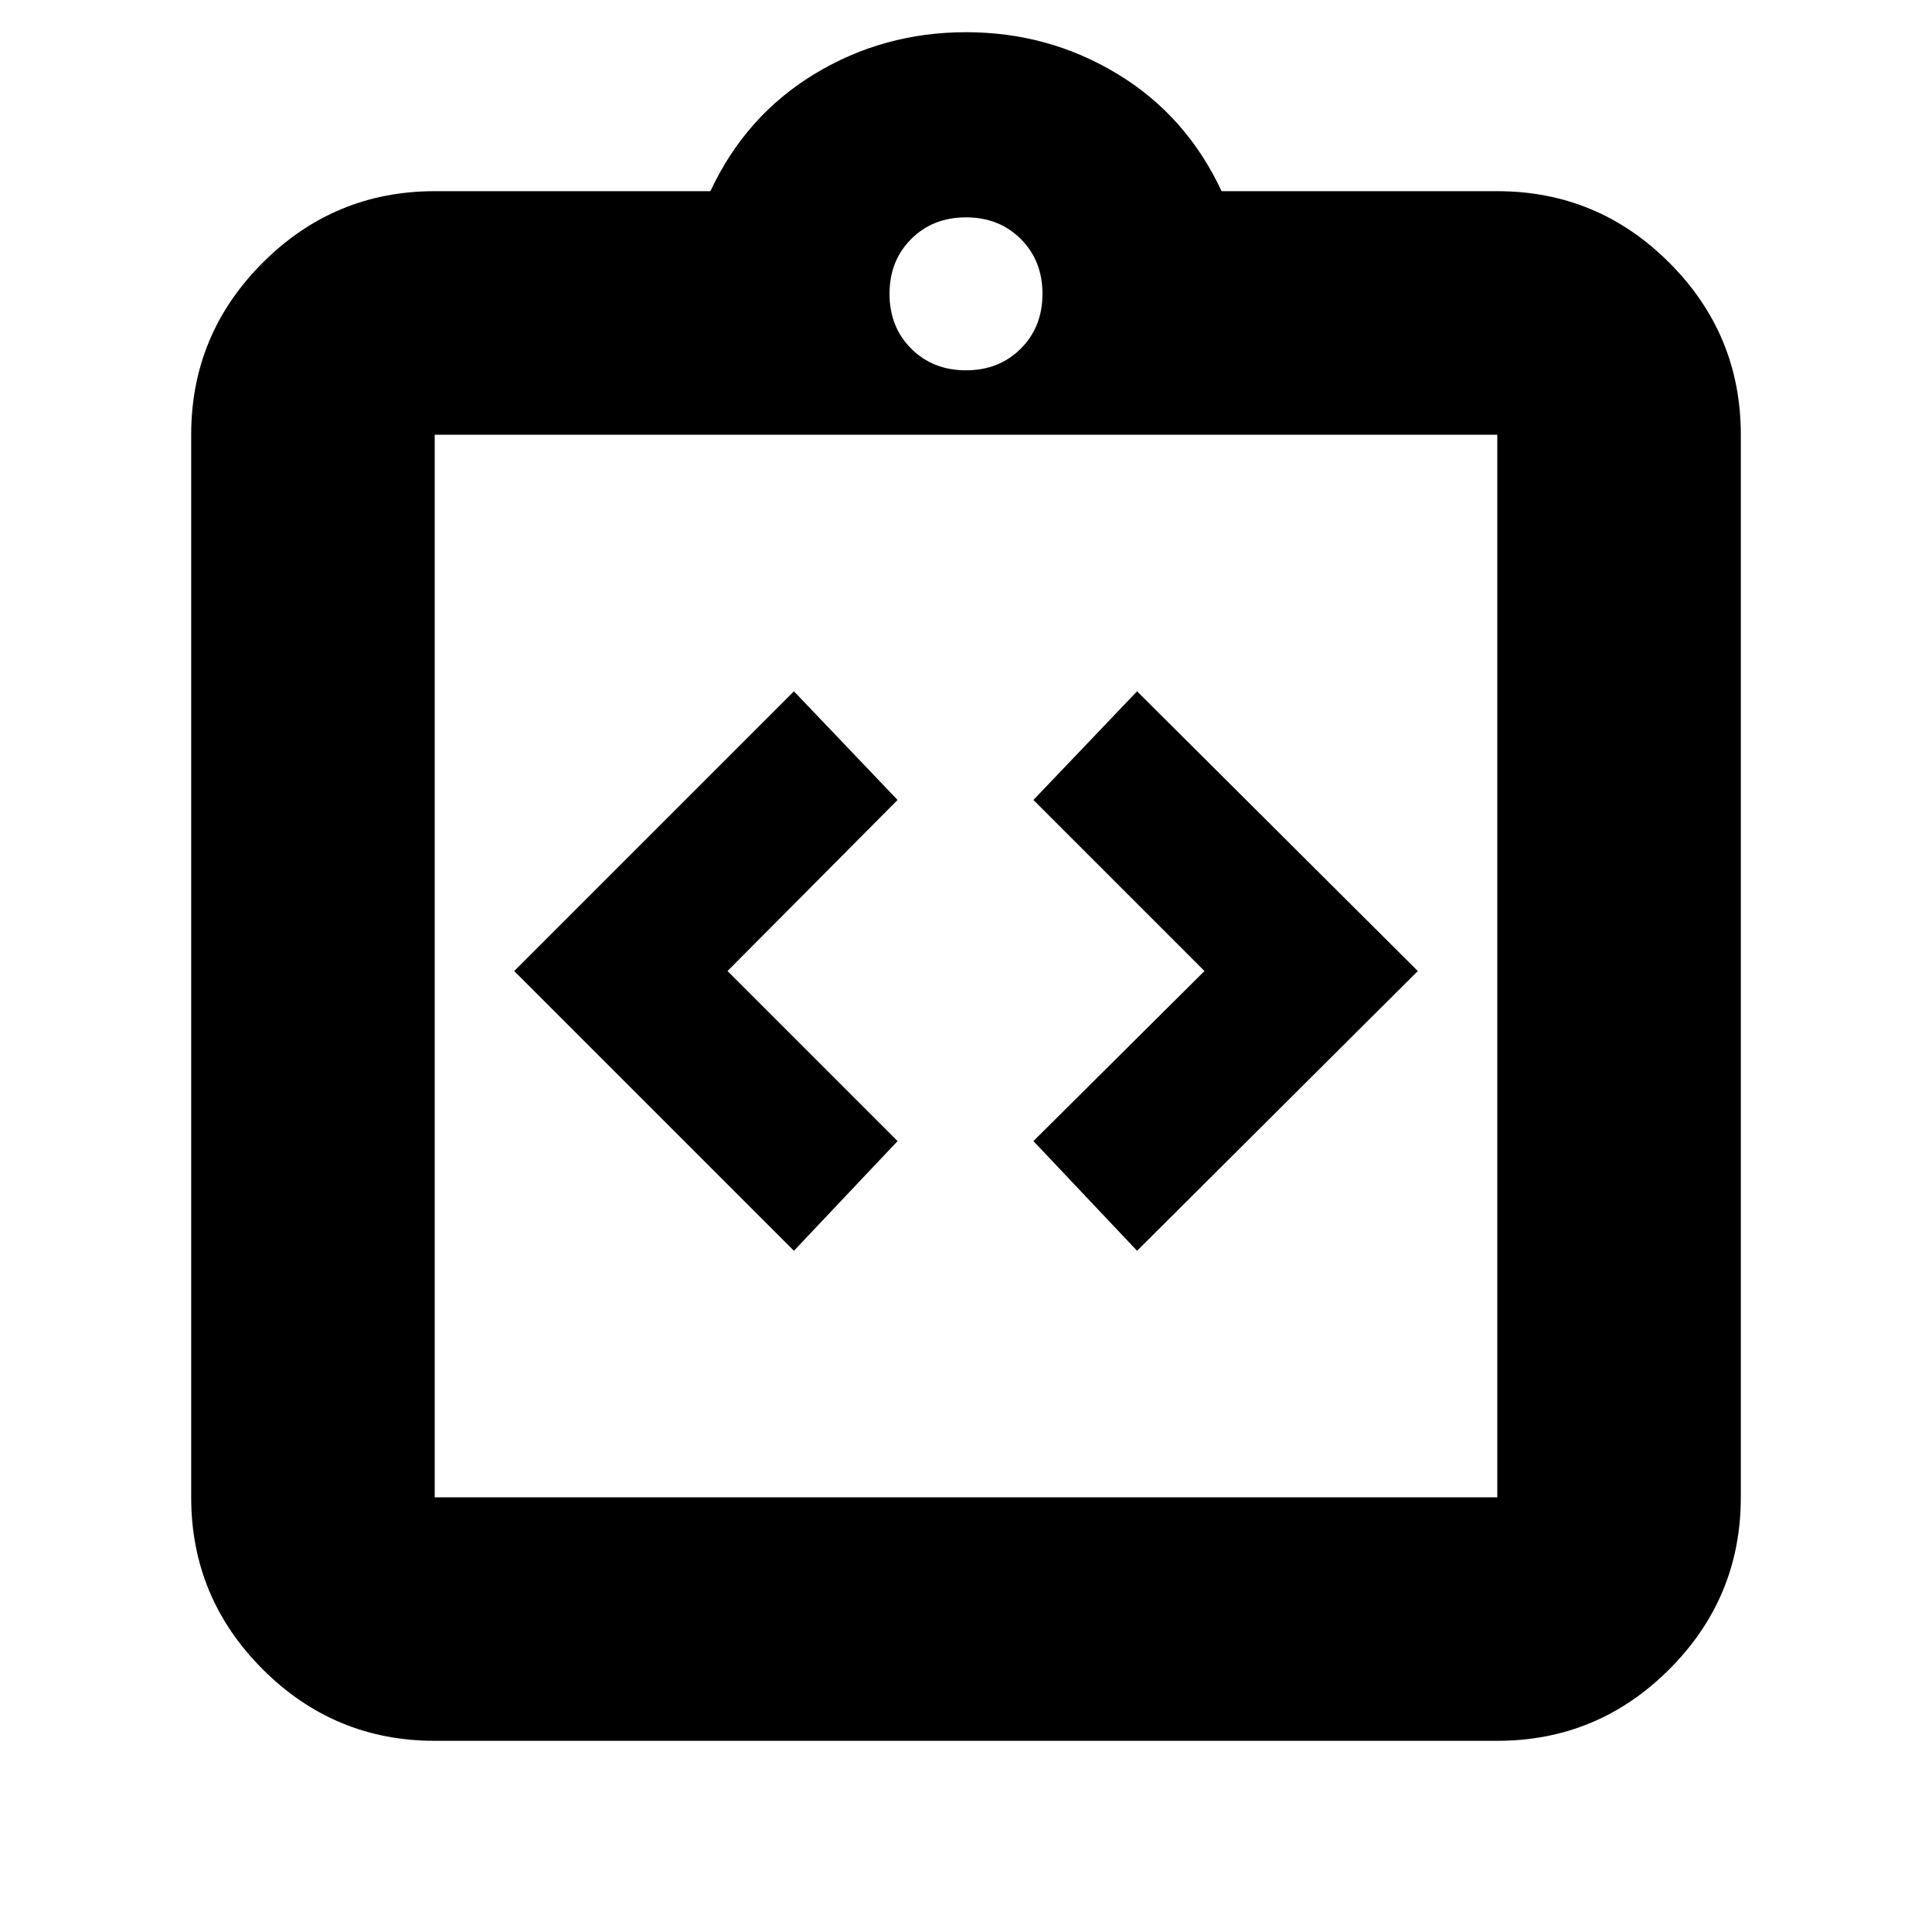 <svg xmlns="http://www.w3.org/2000/svg" height="24" viewBox="0 -960 960 960" width="24"><path d="M394.5-338.5 446-393l-84.5-84.5 84.5-85-51.5-54-139 139 139 139Zm170.5 0 139.5-139-139.5-139-51.5 54 85 85-85 84.5 51.5 54.5ZM216-95q-49.91 0-85.46-35.54Q95-166.09 95-216v-528q0-49.91 35.54-85.46Q166.09-865 216-865h137q17.5-37.5 51.75-58.25T480-944q41 0 75.25 20.75T607-865h137q49.91 0 85.46 35.54Q865-793.91 865-744v528q0 49.91-35.54 85.46Q793.91-95 744-95H216Zm0-121h528v-528H216v528Zm264-560q16.47 0 27.23-10.77Q518-797.53 518-814t-10.77-27.23Q496.47-852 480-852t-27.23 10.77Q442-830.47 442-814t10.77 27.23Q463.53-776 480-776ZM216-216v-528 528Z"/></svg>